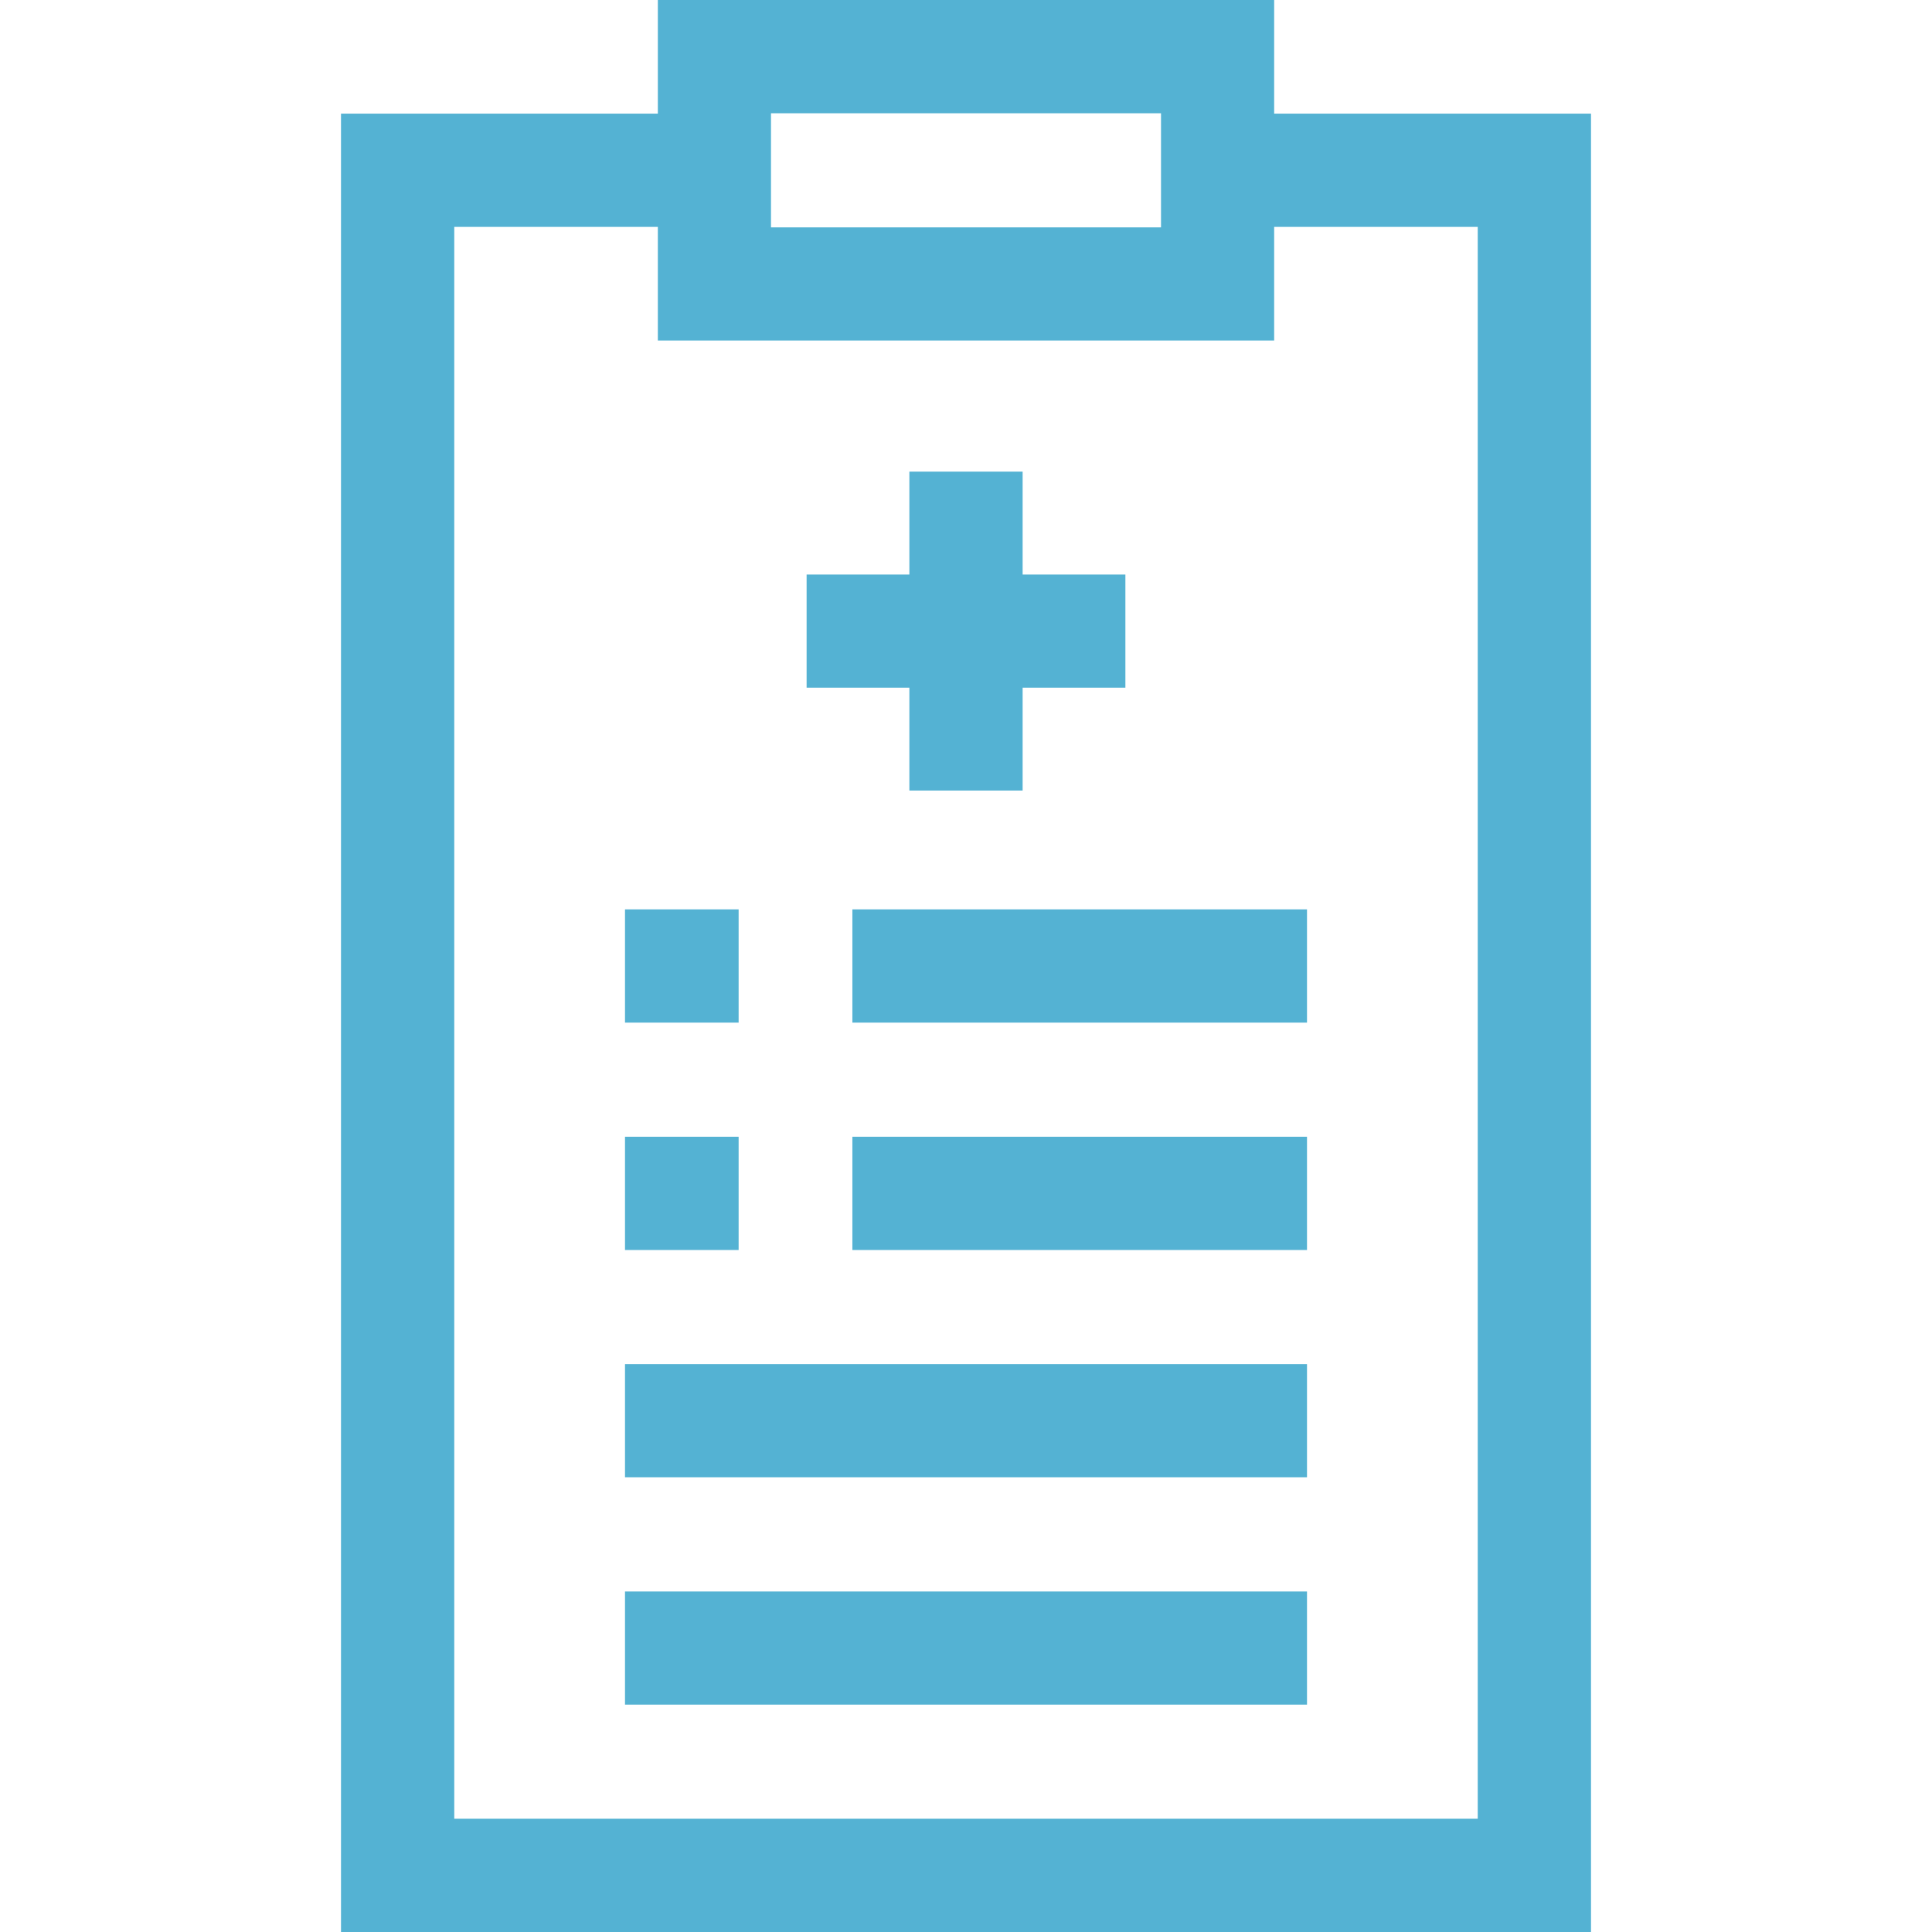 <svg width="16" height="16" viewBox="0 0 16 16" fill="none" xmlns="http://www.w3.org/2000/svg">
<path d="M10.552 0.941V0H5.448V0.941H2.824V16H13.176V0.941H10.552ZM6.385 0.938H9.615V1.883H6.385V0.938ZM12.238 15.062H3.762V1.879H5.448V2.82H10.552V1.879H12.238V15.062H12.238Z" fill="#54B2D3"/>
<path d="M7.531 6.547H8.469V5.695H9.32V4.758H8.469V3.906H7.531V4.758H6.68V5.695H7.531V6.547Z" fill="#54B2D3"/>
<path d="M5.176 7.531H6.117V8.469H5.176V7.531Z" fill="#54B2D3"/>
<path d="M7.059 7.531H10.824V8.469H7.059V7.531Z" fill="#54B2D3"/>
<path d="M5.176 9.414H6.117V10.352H5.176V9.414Z" fill="#54B2D3"/>
<path d="M7.059 9.414H10.824V10.352H7.059V9.414Z" fill="#54B2D3"/>
<path d="M5.176 11.297H10.824V12.234H5.176V11.297Z" fill="#54B2D3"/>
<path d="M5.176 13.18H10.824V14.117H5.176V13.18Z" fill="#54B2D3"/>
</svg>
